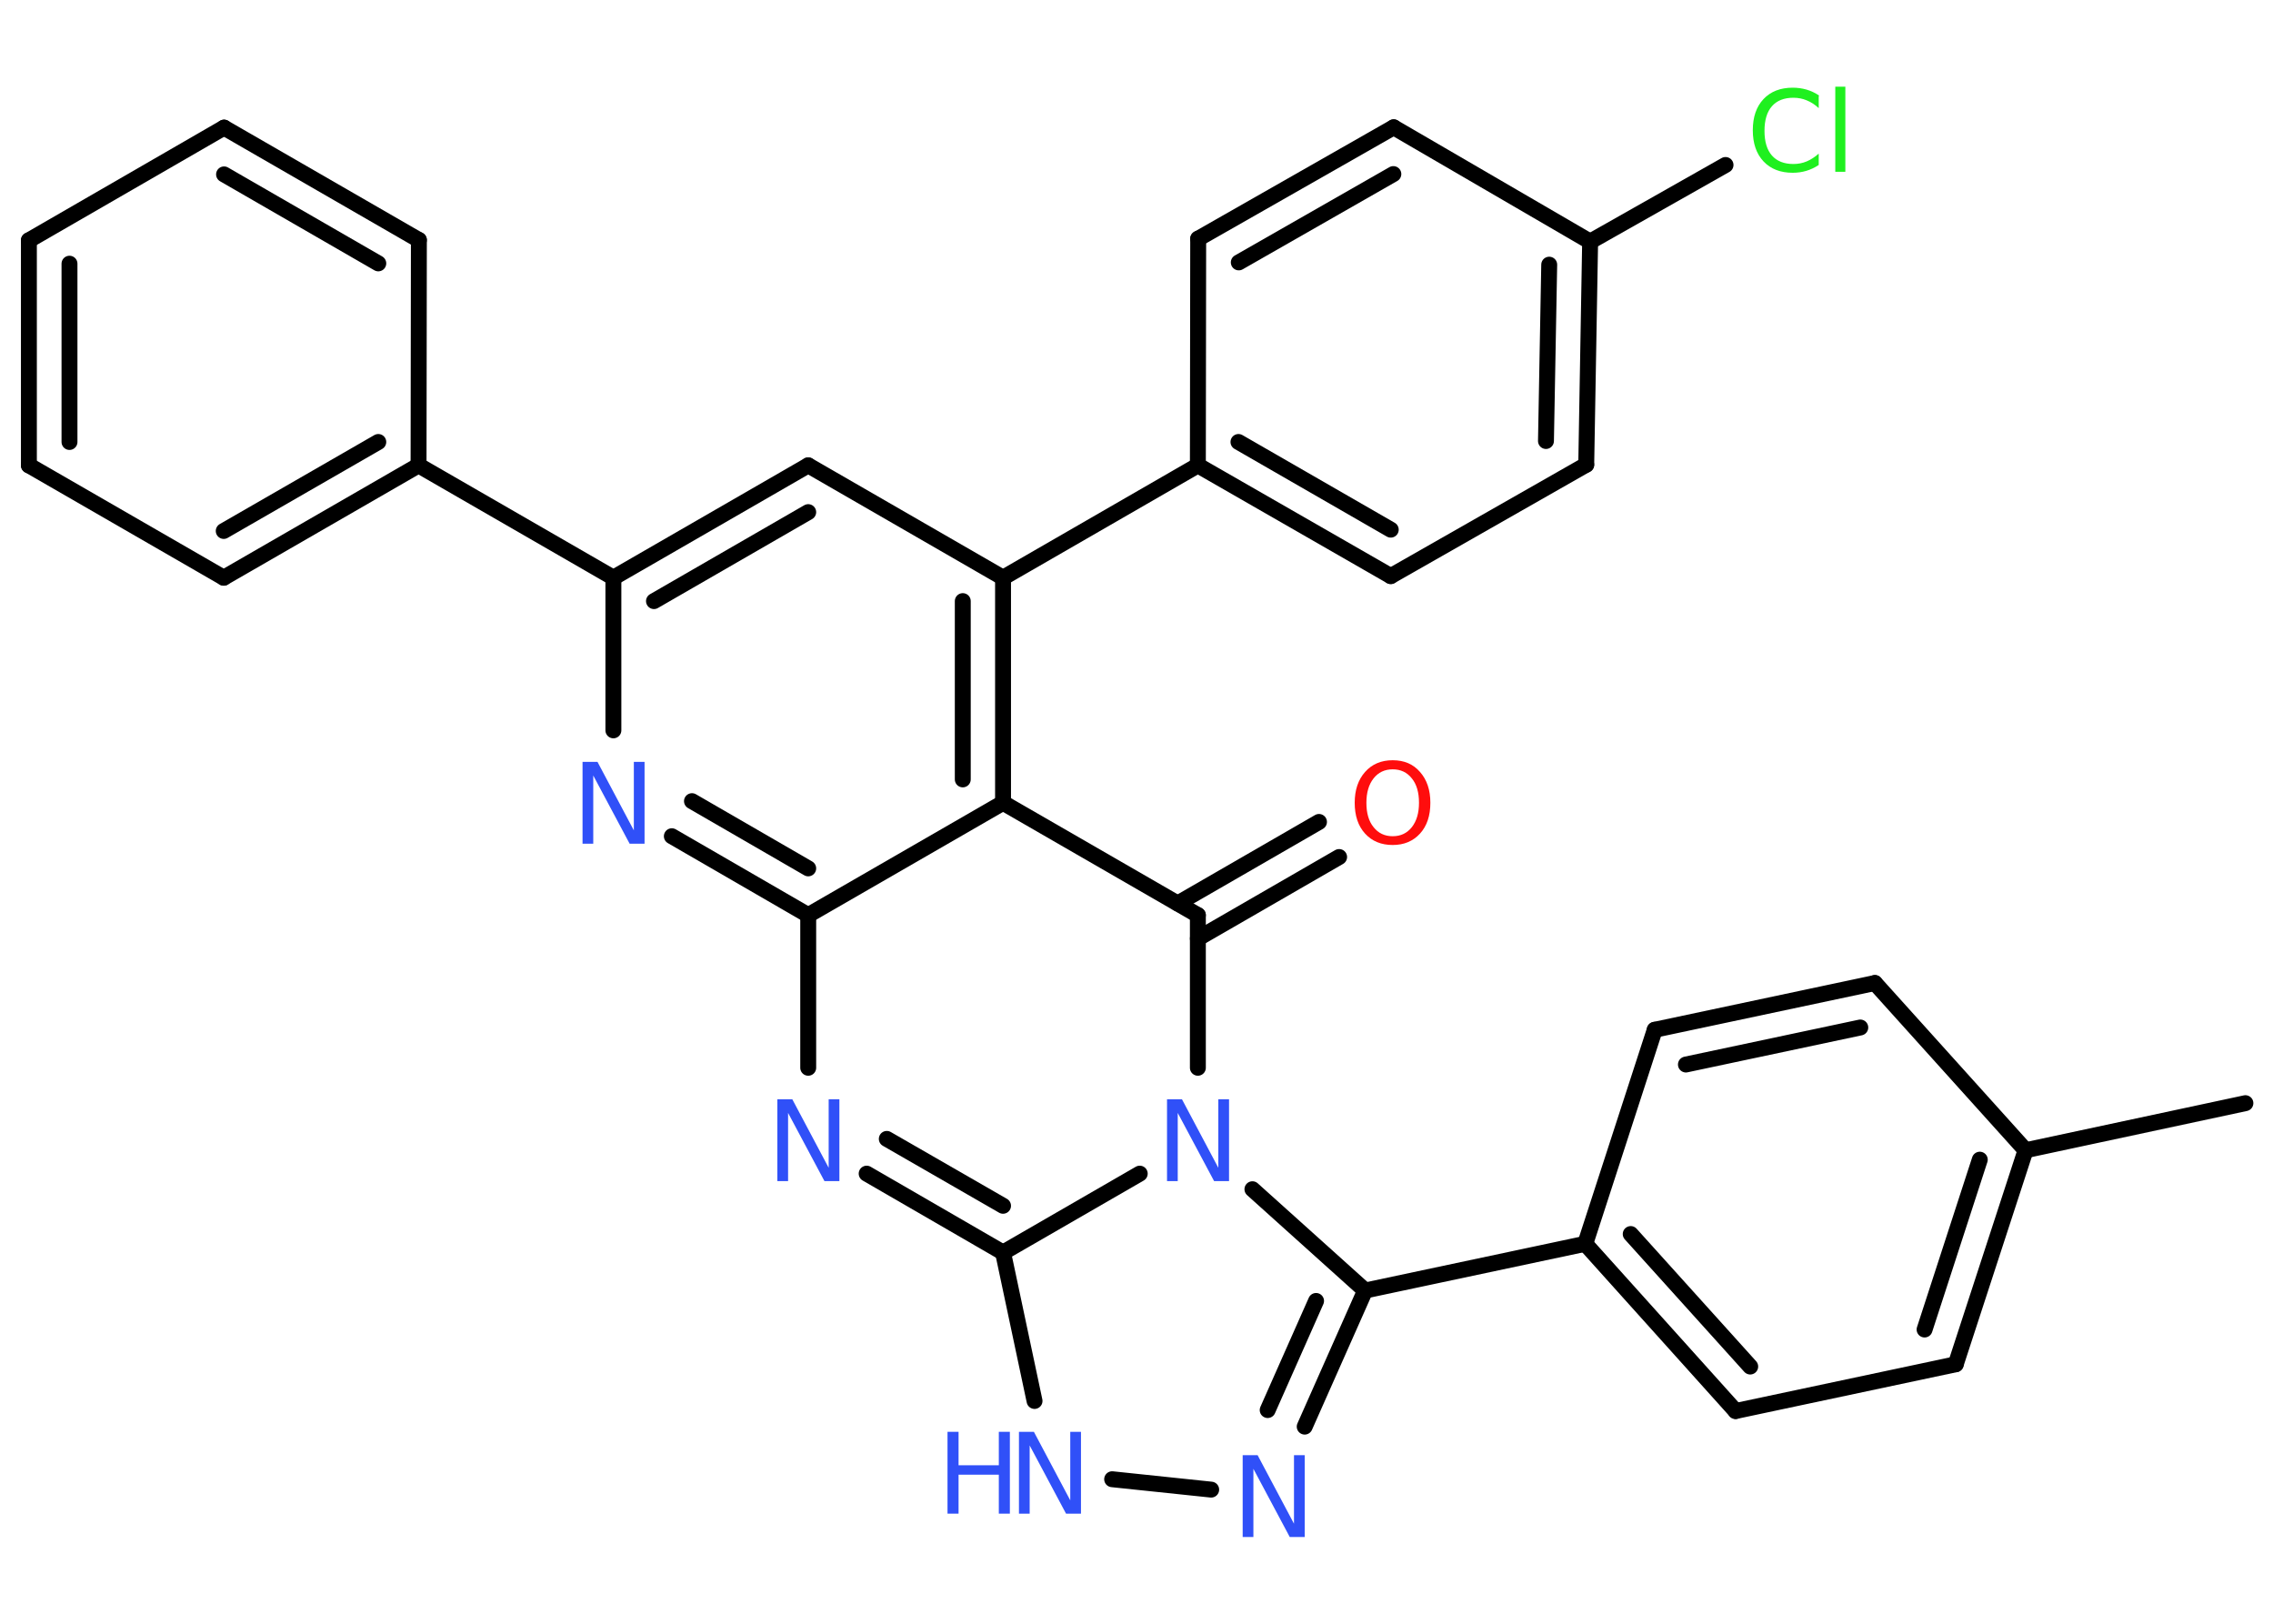 <?xml version='1.0' encoding='UTF-8'?>
<!DOCTYPE svg PUBLIC "-//W3C//DTD SVG 1.1//EN" "http://www.w3.org/Graphics/SVG/1.1/DTD/svg11.dtd">
<svg version='1.2' xmlns='http://www.w3.org/2000/svg' xmlns:xlink='http://www.w3.org/1999/xlink' width='70.0mm' height='50.0mm' viewBox='0 0 70.0 50.0'>
  <desc>Generated by the Chemistry Development Kit (http://github.com/cdk)</desc>
  <g stroke-linecap='round' stroke-linejoin='round' stroke='#000000' stroke-width='.49' fill='#3050F8'>
    <rect x='.0' y='.0' width='70.0' height='50.0' fill='#FFFFFF' stroke='none'/>
    <g id='mol1' class='mol'>
      <line id='mol1bnd1' class='bond' x1='69.15' y1='33.97' x2='62.38' y2='35.42'/>
      <g id='mol1bnd2' class='bond'>
        <line x1='60.23' y1='42.01' x2='62.38' y2='35.42'/>
        <line x1='59.27' y1='40.94' x2='60.97' y2='35.71'/>
      </g>
      <line id='mol1bnd3' class='bond' x1='60.23' y1='42.01' x2='53.45' y2='43.45'/>
      <g id='mol1bnd4' class='bond'>
        <line x1='48.82' y1='38.3' x2='53.45' y2='43.45'/>
        <line x1='50.22' y1='38.0' x2='53.9' y2='42.08'/>
      </g>
      <line id='mol1bnd5' class='bond' x1='48.82' y1='38.3' x2='42.04' y2='39.74'/>
      <g id='mol1bnd6' class='bond'>
        <line x1='40.18' y1='43.93' x2='42.04' y2='39.74'/>
        <line x1='39.04' y1='43.42' x2='40.53' y2='40.06'/>
      </g>
      <line id='mol1bnd7' class='bond' x1='37.3' y1='45.87' x2='34.25' y2='45.55'/>
      <line id='mol1bnd8' class='bond' x1='31.86' y1='43.14' x2='30.89' y2='38.57'/>
      <g id='mol1bnd9' class='bond'>
        <line x1='26.69' y1='36.14' x2='30.89' y2='38.57'/>
        <line x1='27.31' y1='35.07' x2='30.89' y2='37.13'/>
      </g>
      <line id='mol1bnd10' class='bond' x1='24.89' y1='32.88' x2='24.89' y2='28.18'/>
      <g id='mol1bnd11' class='bond'>
        <line x1='20.69' y1='25.75' x2='24.89' y2='28.18'/>
        <line x1='21.31' y1='24.67' x2='24.89' y2='26.74'/>
      </g>
      <line id='mol1bnd12' class='bond' x1='18.89' y1='22.49' x2='18.89' y2='17.79'/>
      <line id='mol1bnd13' class='bond' x1='18.89' y1='17.79' x2='12.89' y2='14.33'/>
      <g id='mol1bnd14' class='bond'>
        <line x1='6.89' y1='17.79' x2='12.89' y2='14.33'/>
        <line x1='6.89' y1='16.35' x2='11.65' y2='13.61'/>
      </g>
      <line id='mol1bnd15' class='bond' x1='6.89' y1='17.79' x2='.89' y2='14.33'/>
      <g id='mol1bnd16' class='bond'>
        <line x1='.89' y1='7.4' x2='.89' y2='14.33'/>
        <line x1='2.14' y1='8.12' x2='2.14' y2='13.61'/>
      </g>
      <line id='mol1bnd17' class='bond' x1='.89' y1='7.4' x2='6.9' y2='3.93'/>
      <g id='mol1bnd18' class='bond'>
        <line x1='12.9' y1='7.39' x2='6.9' y2='3.93'/>
        <line x1='11.65' y1='8.11' x2='6.9' y2='5.37'/>
      </g>
      <line id='mol1bnd19' class='bond' x1='12.89' y1='14.33' x2='12.9' y2='7.39'/>
      <g id='mol1bnd20' class='bond'>
        <line x1='24.89' y1='14.33' x2='18.89' y2='17.79'/>
        <line x1='24.89' y1='15.77' x2='20.14' y2='18.51'/>
      </g>
      <line id='mol1bnd21' class='bond' x1='24.89' y1='14.33' x2='30.89' y2='17.79'/>
      <line id='mol1bnd22' class='bond' x1='30.89' y1='17.79' x2='36.89' y2='14.33'/>
      <g id='mol1bnd23' class='bond'>
        <line x1='36.89' y1='14.33' x2='42.83' y2='17.74'/>
        <line x1='38.14' y1='13.61' x2='42.83' y2='16.31'/>
      </g>
      <line id='mol1bnd24' class='bond' x1='42.83' y1='17.74' x2='48.85' y2='14.31'/>
      <g id='mol1bnd25' class='bond'>
        <line x1='48.85' y1='14.31' x2='48.97' y2='7.44'/>
        <line x1='47.61' y1='13.58' x2='47.71' y2='8.15'/>
      </g>
      <line id='mol1bnd26' class='bond' x1='48.97' y1='7.44' x2='53.14' y2='5.08'/>
      <line id='mol1bnd27' class='bond' x1='48.97' y1='7.44' x2='42.92' y2='3.92'/>
      <g id='mol1bnd28' class='bond'>
        <line x1='42.92' y1='3.92' x2='36.9' y2='7.35'/>
        <line x1='42.91' y1='5.36' x2='38.15' y2='8.08'/>
      </g>
      <line id='mol1bnd29' class='bond' x1='36.89' y1='14.33' x2='36.9' y2='7.35'/>
      <g id='mol1bnd30' class='bond'>
        <line x1='30.89' y1='24.72' x2='30.89' y2='17.79'/>
        <line x1='29.65' y1='24.0' x2='29.65' y2='18.51'/>
      </g>
      <line id='mol1bnd31' class='bond' x1='24.89' y1='28.18' x2='30.89' y2='24.72'/>
      <line id='mol1bnd32' class='bond' x1='30.89' y1='24.72' x2='36.89' y2='28.18'/>
      <g id='mol1bnd33' class='bond'>
        <line x1='36.27' y1='27.82' x2='40.62' y2='25.31'/>
        <line x1='36.89' y1='28.9' x2='41.24' y2='26.39'/>
      </g>
      <line id='mol1bnd34' class='bond' x1='36.89' y1='28.18' x2='36.89' y2='32.88'/>
      <line id='mol1bnd35' class='bond' x1='42.04' y1='39.74' x2='38.57' y2='36.62'/>
      <line id='mol1bnd36' class='bond' x1='30.89' y1='38.57' x2='35.1' y2='36.14'/>
      <line id='mol1bnd37' class='bond' x1='48.82' y1='38.3' x2='50.96' y2='31.71'/>
      <g id='mol1bnd38' class='bond'>
        <line x1='57.74' y1='30.27' x2='50.96' y2='31.71'/>
        <line x1='57.29' y1='31.64' x2='51.92' y2='32.78'/>
      </g>
      <line id='mol1bnd39' class='bond' x1='62.38' y1='35.42' x2='57.74' y2='30.27'/>
      <path id='mol1atm7' class='atom' d='M38.27 44.81h.46l1.12 2.11v-2.11h.33v2.52h-.46l-1.12 -2.1v2.1h-.33v-2.52z' stroke='none'/>
      <g id='mol1atm8' class='atom'>
        <path d='M31.38 44.09h.46l1.12 2.11v-2.11h.33v2.52h-.46l-1.12 -2.1v2.1h-.33v-2.52z' stroke='none'/>
        <path d='M29.18 44.09h.34v1.03h1.24v-1.03h.34v2.52h-.34v-1.2h-1.24v1.2h-.34v-2.52z' stroke='none'/>
      </g>
      <path id='mol1atm10' class='atom' d='M23.94 33.85h.46l1.12 2.11v-2.11h.33v2.52h-.46l-1.12 -2.1v2.1h-.33v-2.52z' stroke='none'/>
      <path id='mol1atm12' class='atom' d='M17.94 23.46h.46l1.12 2.11v-2.11h.33v2.52h-.46l-1.12 -2.1v2.1h-.33v-2.52z' stroke='none'/>
      <path id='mol1atm26' class='atom' d='M56.01 2.97v.36q-.17 -.16 -.37 -.24q-.19 -.08 -.41 -.08q-.43 .0 -.66 .26q-.23 .26 -.23 .76q.0 .5 .23 .76q.23 .26 .66 .26q.22 .0 .41 -.08q.19 -.08 .37 -.24v.35q-.18 .12 -.38 .18q-.2 .06 -.42 .06q-.57 .0 -.9 -.35q-.33 -.35 -.33 -.96q.0 -.61 .33 -.96q.33 -.35 .9 -.35q.22 .0 .43 .06q.2 .06 .38 .18zM56.52 2.67h.31v2.62h-.31v-2.62z' stroke='none' fill='#1FF01F'/>
      <path id='mol1atm31' class='atom' d='M42.89 23.69q-.37 .0 -.59 .28q-.22 .28 -.22 .75q.0 .48 .22 .75q.22 .28 .59 .28q.37 .0 .59 -.28q.22 -.28 .22 -.75q.0 -.48 -.22 -.75q-.22 -.28 -.59 -.28zM42.89 23.41q.53 .0 .84 .36q.32 .36 .32 .95q.0 .6 -.32 .95q-.32 .35 -.84 .35q-.53 .0 -.85 -.35q-.32 -.35 -.32 -.95q.0 -.59 .32 -.95q.32 -.36 .85 -.36z' stroke='none' fill='#FF0D0D'/>
      <path id='mol1atm32' class='atom' d='M35.94 33.85h.46l1.12 2.11v-2.11h.33v2.52h-.46l-1.12 -2.1v2.1h-.33v-2.52z' stroke='none'/>
    </g>
  </g>
</svg>
